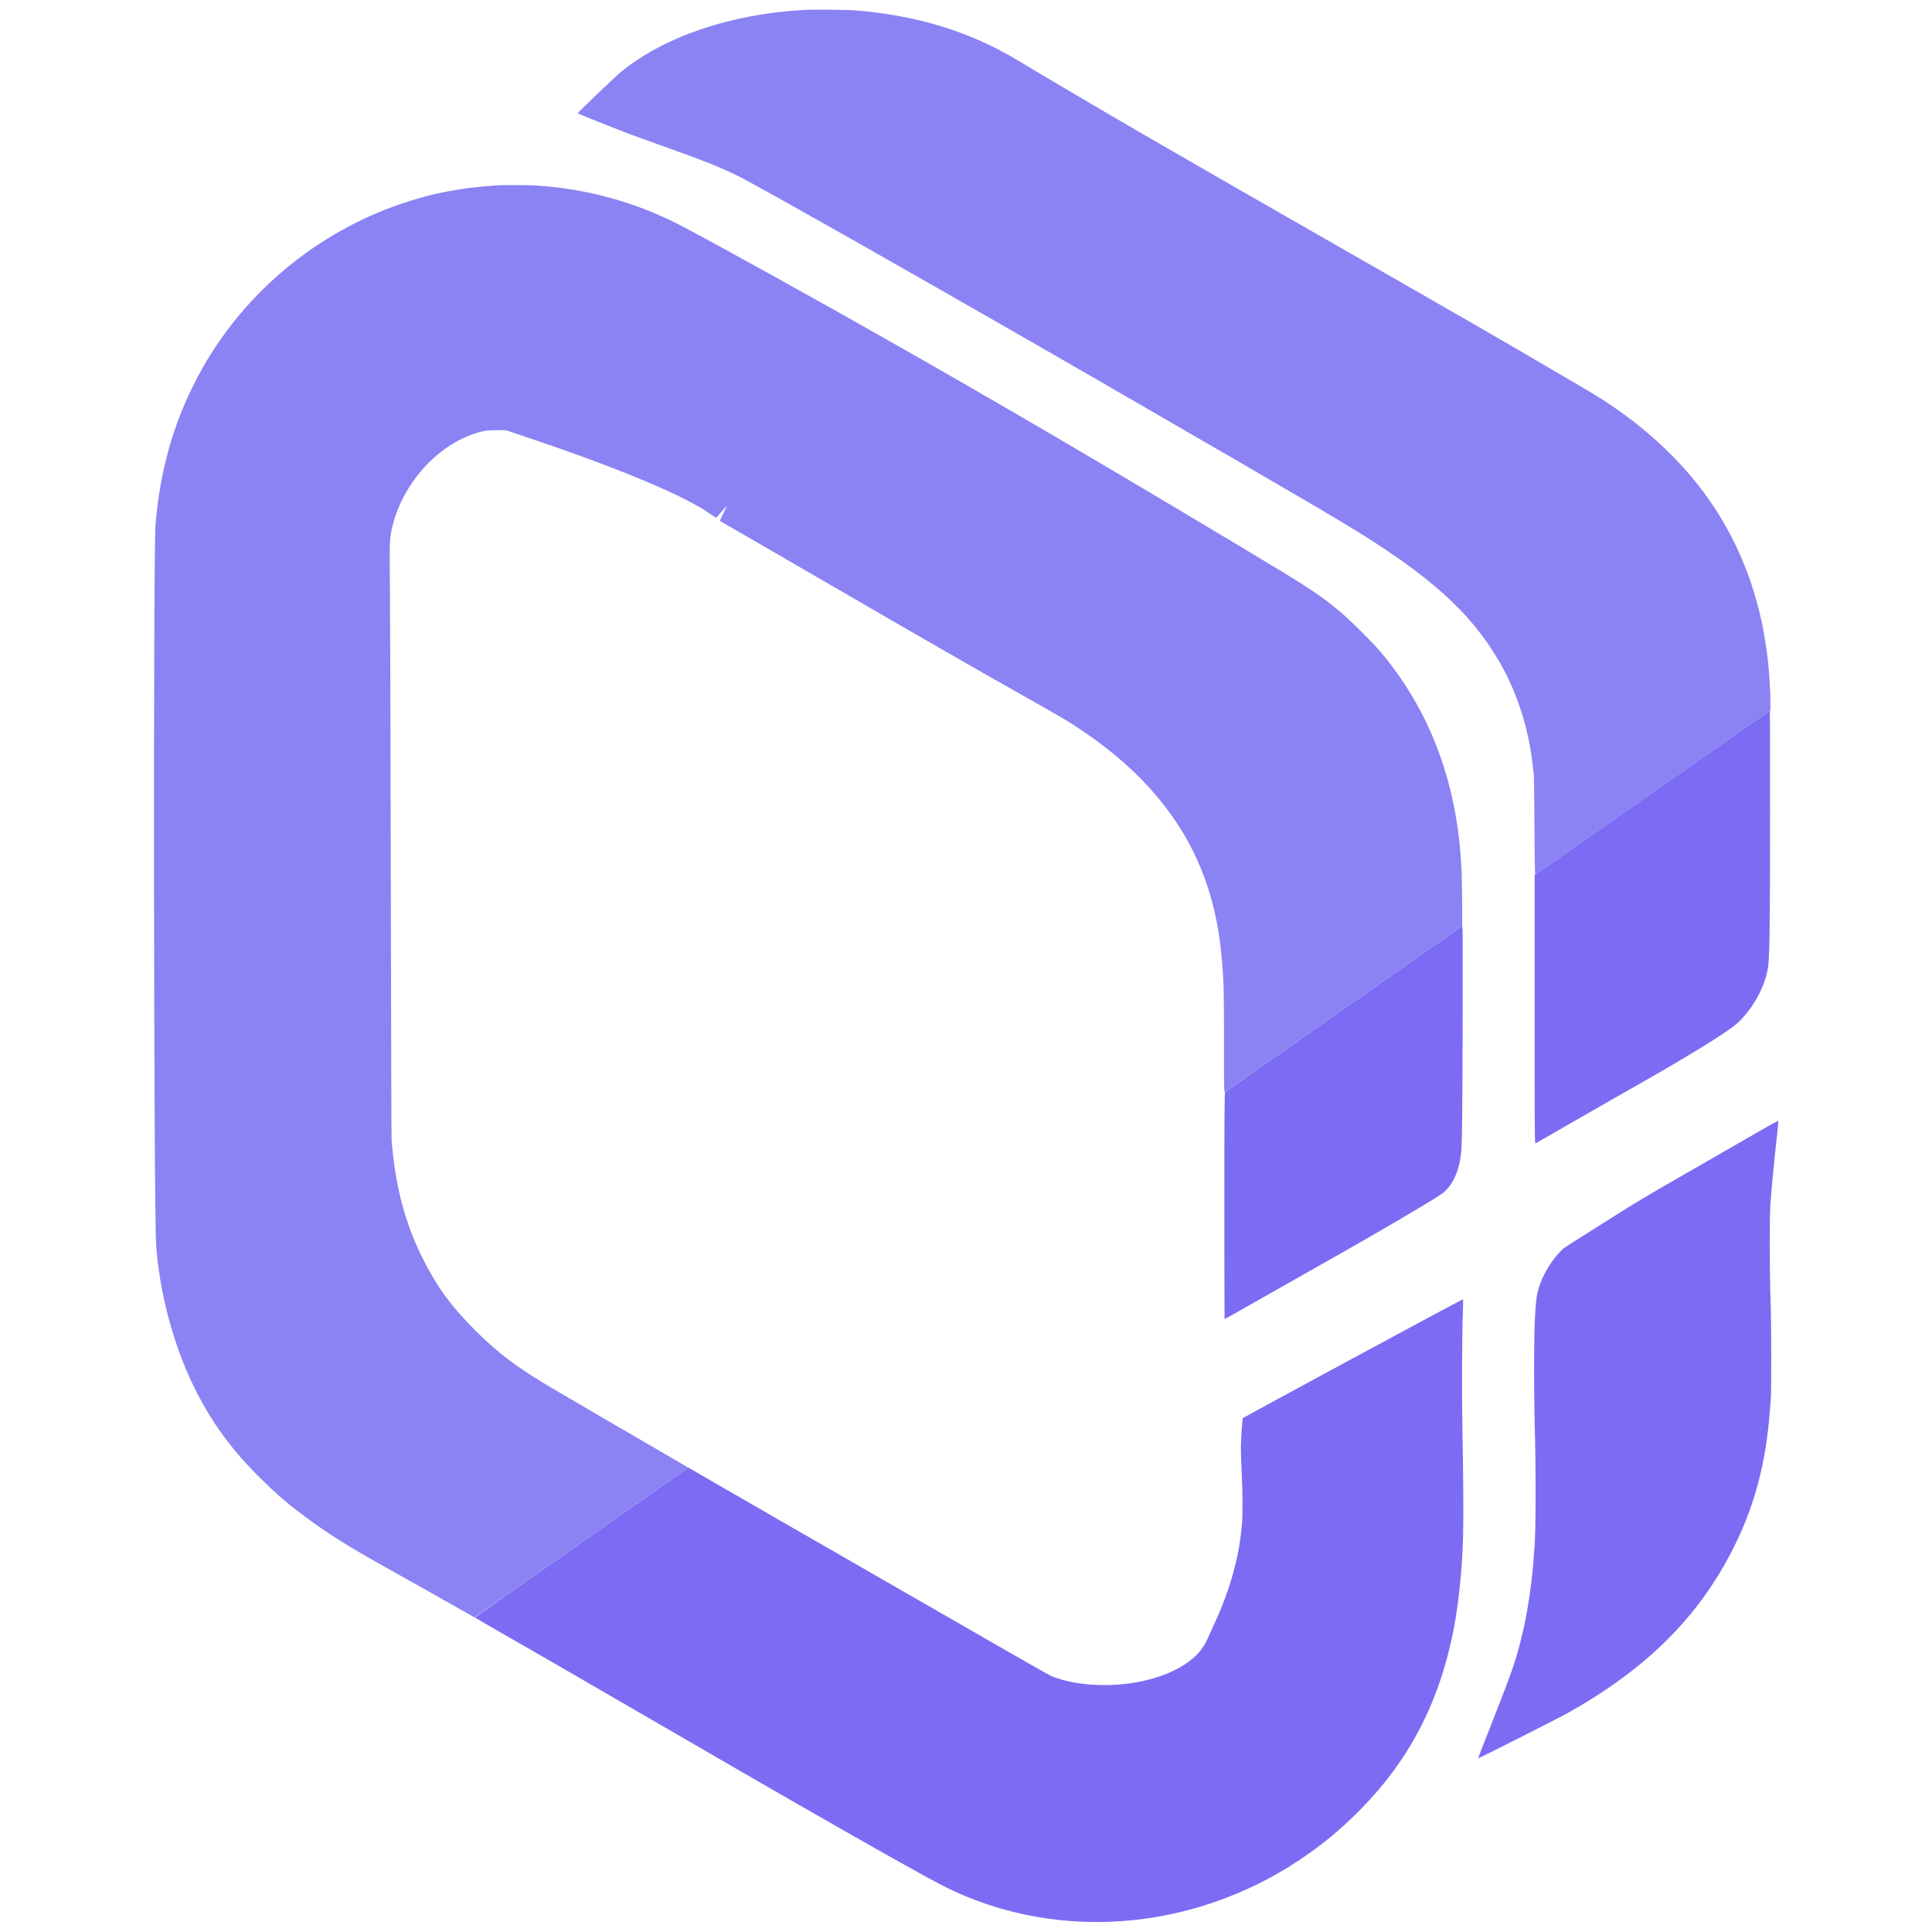 <svg width="32" height="32" viewBox="0 0 32 32" fill="none" xmlns="http://www.w3.org/2000/svg">
<path fill-rule="evenodd" clip-rule="evenodd" d="M27.365 13.133L25.419 14.494L25.419 16.719C25.418 18.805 25.419 18.943 25.434 18.937C25.443 18.934 25.654 18.813 25.902 18.669C26.151 18.525 26.478 18.337 26.628 18.252C26.778 18.167 27.04 18.017 27.211 17.92C27.999 17.472 28.604 17.098 28.762 16.959C29.014 16.738 29.227 16.363 29.281 16.043C29.31 15.868 29.317 15.405 29.318 13.56C29.319 12.575 29.317 11.77 29.315 11.77C29.312 11.771 28.435 12.384 27.365 13.133ZM22.261 16.707C21.184 17.46 20.298 18.082 20.291 18.088C20.282 18.098 20.279 18.479 20.279 19.972C20.279 21.001 20.281 21.845 20.283 21.847C20.285 21.849 20.513 21.722 20.789 21.564C21.065 21.407 21.472 21.176 21.694 21.051C22.607 20.535 23.005 20.305 23.521 19.997C23.814 19.822 23.889 19.773 23.941 19.723C24.087 19.579 24.177 19.357 24.203 19.07C24.209 19.012 24.215 18.774 24.218 18.541C24.226 17.859 24.231 15.45 24.224 15.391L24.218 15.337L22.261 16.707ZM29.061 18.782C28.846 18.907 28.33 19.203 27.915 19.441C27.422 19.723 27.055 19.941 26.856 20.068C26.689 20.175 26.404 20.355 26.223 20.468C25.898 20.67 25.892 20.674 25.816 20.759C25.645 20.95 25.518 21.186 25.465 21.412C25.427 21.571 25.409 21.997 25.409 22.701C25.41 22.996 25.414 23.373 25.418 23.539C25.442 24.347 25.439 25.446 25.414 25.647C25.412 25.663 25.407 25.72 25.404 25.774C25.38 26.183 25.302 26.707 25.206 27.101C25.108 27.503 25.048 27.678 24.728 28.49C24.591 28.836 24.481 29.122 24.482 29.123C24.487 29.129 25.778 28.477 25.936 28.39C27.209 27.683 28.066 26.854 28.644 25.77C29.038 25.03 29.247 24.281 29.314 23.37C29.32 23.297 29.326 23.215 29.329 23.186C29.341 23.061 29.34 21.987 29.328 21.619C29.307 21.002 29.307 20.018 29.329 19.88C29.33 19.869 29.335 19.812 29.338 19.756C29.343 19.674 29.4 19.093 29.423 18.899C29.44 18.754 29.457 18.573 29.454 18.565C29.453 18.56 29.275 18.658 29.061 18.782ZM22.411 22.496C21.412 23.037 20.591 23.482 20.587 23.486C20.576 23.497 20.552 23.846 20.553 24.005C20.553 24.085 20.559 24.271 20.567 24.419C20.583 24.733 20.584 25.063 20.571 25.234C20.528 25.781 20.377 26.328 20.108 26.907C20.072 26.986 20.026 27.086 20.007 27.13C19.928 27.312 19.813 27.444 19.625 27.567C19.183 27.858 18.463 27.979 17.814 27.872C17.671 27.848 17.498 27.8 17.406 27.757C17.369 27.74 16.944 27.499 16.463 27.222C15.982 26.945 15.118 26.448 14.543 26.118C13.418 25.472 13.267 25.384 12.849 25.144C12.699 25.057 12.504 24.945 12.416 24.894C12.328 24.844 12.148 24.74 12.016 24.664C11.884 24.587 11.691 24.476 11.588 24.416L11.4 24.307L11.371 24.328C11.356 24.34 10.56 24.897 9.604 25.567C8.648 26.236 7.866 26.786 7.866 26.789C7.866 26.793 8.051 26.901 8.277 27.03C8.748 27.299 9.738 27.871 10.75 28.459C13.208 29.888 15.176 31.01 15.625 31.238C16.581 31.722 17.681 31.919 18.783 31.802C19.816 31.693 20.828 31.308 21.682 30.698C21.969 30.494 22.191 30.308 22.443 30.061C23.327 29.197 23.848 28.206 24.087 26.933C24.165 26.514 24.222 25.938 24.233 25.44C24.241 25.112 24.237 24.436 24.224 23.783C24.211 23.146 24.214 22.158 24.231 21.696C24.234 21.603 24.235 21.524 24.232 21.52C24.23 21.517 23.41 21.956 22.411 22.496Z" fill="#7C6CF3"/>
<path fill-rule="evenodd" clip-rule="evenodd" d="M13.301 0.165C12.104 0.235 11.024 0.599 10.305 1.175C10.206 1.254 9.569 1.862 9.569 1.877C9.569 1.883 10.157 2.117 10.425 2.219C10.506 2.249 10.755 2.34 10.981 2.42C11.651 2.659 11.915 2.764 12.218 2.912C12.57 3.084 15.662 4.838 18.345 6.389C19.057 6.8 20.182 7.451 20.515 7.645C21.61 8.283 22.049 8.54 22.272 8.675C23.662 9.513 24.36 10.137 24.841 10.972C25.124 11.463 25.317 12.058 25.384 12.654C25.392 12.724 25.402 12.803 25.405 12.828C25.408 12.854 25.413 13.239 25.415 13.683C25.418 14.141 25.423 14.489 25.428 14.488C25.432 14.486 26.311 13.873 27.38 13.125L29.324 11.765L29.324 11.643C29.324 11.467 29.306 11.163 29.281 10.927C29.269 10.809 29.226 10.536 29.197 10.389C29.04 9.597 28.734 8.878 28.284 8.244C27.877 7.671 27.323 7.142 26.678 6.709C26.483 6.578 26.413 6.535 25.818 6.187C24.892 5.643 24.188 5.238 22.185 4.092C19.218 2.394 18.244 1.829 16.83 0.984C16.059 0.523 15.194 0.258 14.19 0.174C14.03 0.161 13.474 0.155 13.301 0.165ZM8.232 3.07C7.622 3.111 7.164 3.199 6.649 3.374C5.26 3.844 4.064 4.834 3.35 6.104C2.904 6.898 2.655 7.729 2.576 8.692C2.537 9.166 2.546 20 2.586 20.612C2.636 21.383 2.868 22.263 3.201 22.947C3.493 23.546 3.832 24.013 4.333 24.504C4.593 24.76 4.754 24.898 5.056 25.123C5.446 25.413 5.769 25.615 6.477 26.01C6.728 26.149 7.56 26.619 7.784 26.747L7.858 26.789L9.619 25.556C10.588 24.878 11.384 24.32 11.389 24.315C11.399 24.306 11.405 24.31 11.07 24.116C10.522 23.798 9.369 23.126 9.131 22.985C8.564 22.65 8.246 22.41 7.87 22.034C7.472 21.636 7.232 21.307 6.996 20.833C6.732 20.304 6.573 19.738 6.506 19.092C6.499 19.017 6.489 18.93 6.486 18.899C6.483 18.868 6.477 16.945 6.473 14.626C6.469 12.307 6.462 10.096 6.458 9.713C6.45 8.953 6.452 8.912 6.501 8.713C6.683 7.968 7.301 7.313 7.978 7.148C8.053 7.13 8.094 7.126 8.223 7.126L8.378 7.125L8.745 7.249C10.284 7.767 11.352 8.216 11.784 8.526C11.824 8.555 11.861 8.577 11.866 8.574C11.87 8.571 11.911 8.525 11.956 8.47C12.001 8.416 12.039 8.372 12.04 8.372C12.042 8.372 12.016 8.429 11.983 8.499L11.923 8.626L12.009 8.677C12.057 8.704 12.38 8.891 12.727 9.092C13.073 9.293 13.633 9.617 13.969 9.812C15.324 10.598 16.114 11.052 16.835 11.459C17.622 11.903 17.707 11.953 17.959 12.125C18.9 12.765 19.545 13.525 19.901 14.41C20.08 14.856 20.188 15.326 20.236 15.868C20.269 16.242 20.274 16.409 20.273 17.217C20.272 17.658 20.274 18.035 20.278 18.055L20.284 18.091L22.251 16.714L24.218 15.337L24.218 15.005C24.217 14.822 24.214 14.589 24.21 14.487C24.161 13.037 23.711 11.801 22.869 10.8C22.734 10.639 22.365 10.273 22.2 10.135C21.85 9.844 21.689 9.738 20.599 9.085C18.34 7.73 16.596 6.708 14.825 5.702C13.568 4.987 11.814 4.015 11.277 3.736C10.543 3.353 9.718 3.125 8.882 3.073C8.742 3.065 8.34 3.063 8.232 3.07Z" fill="#8B82F4"/>
</svg>
